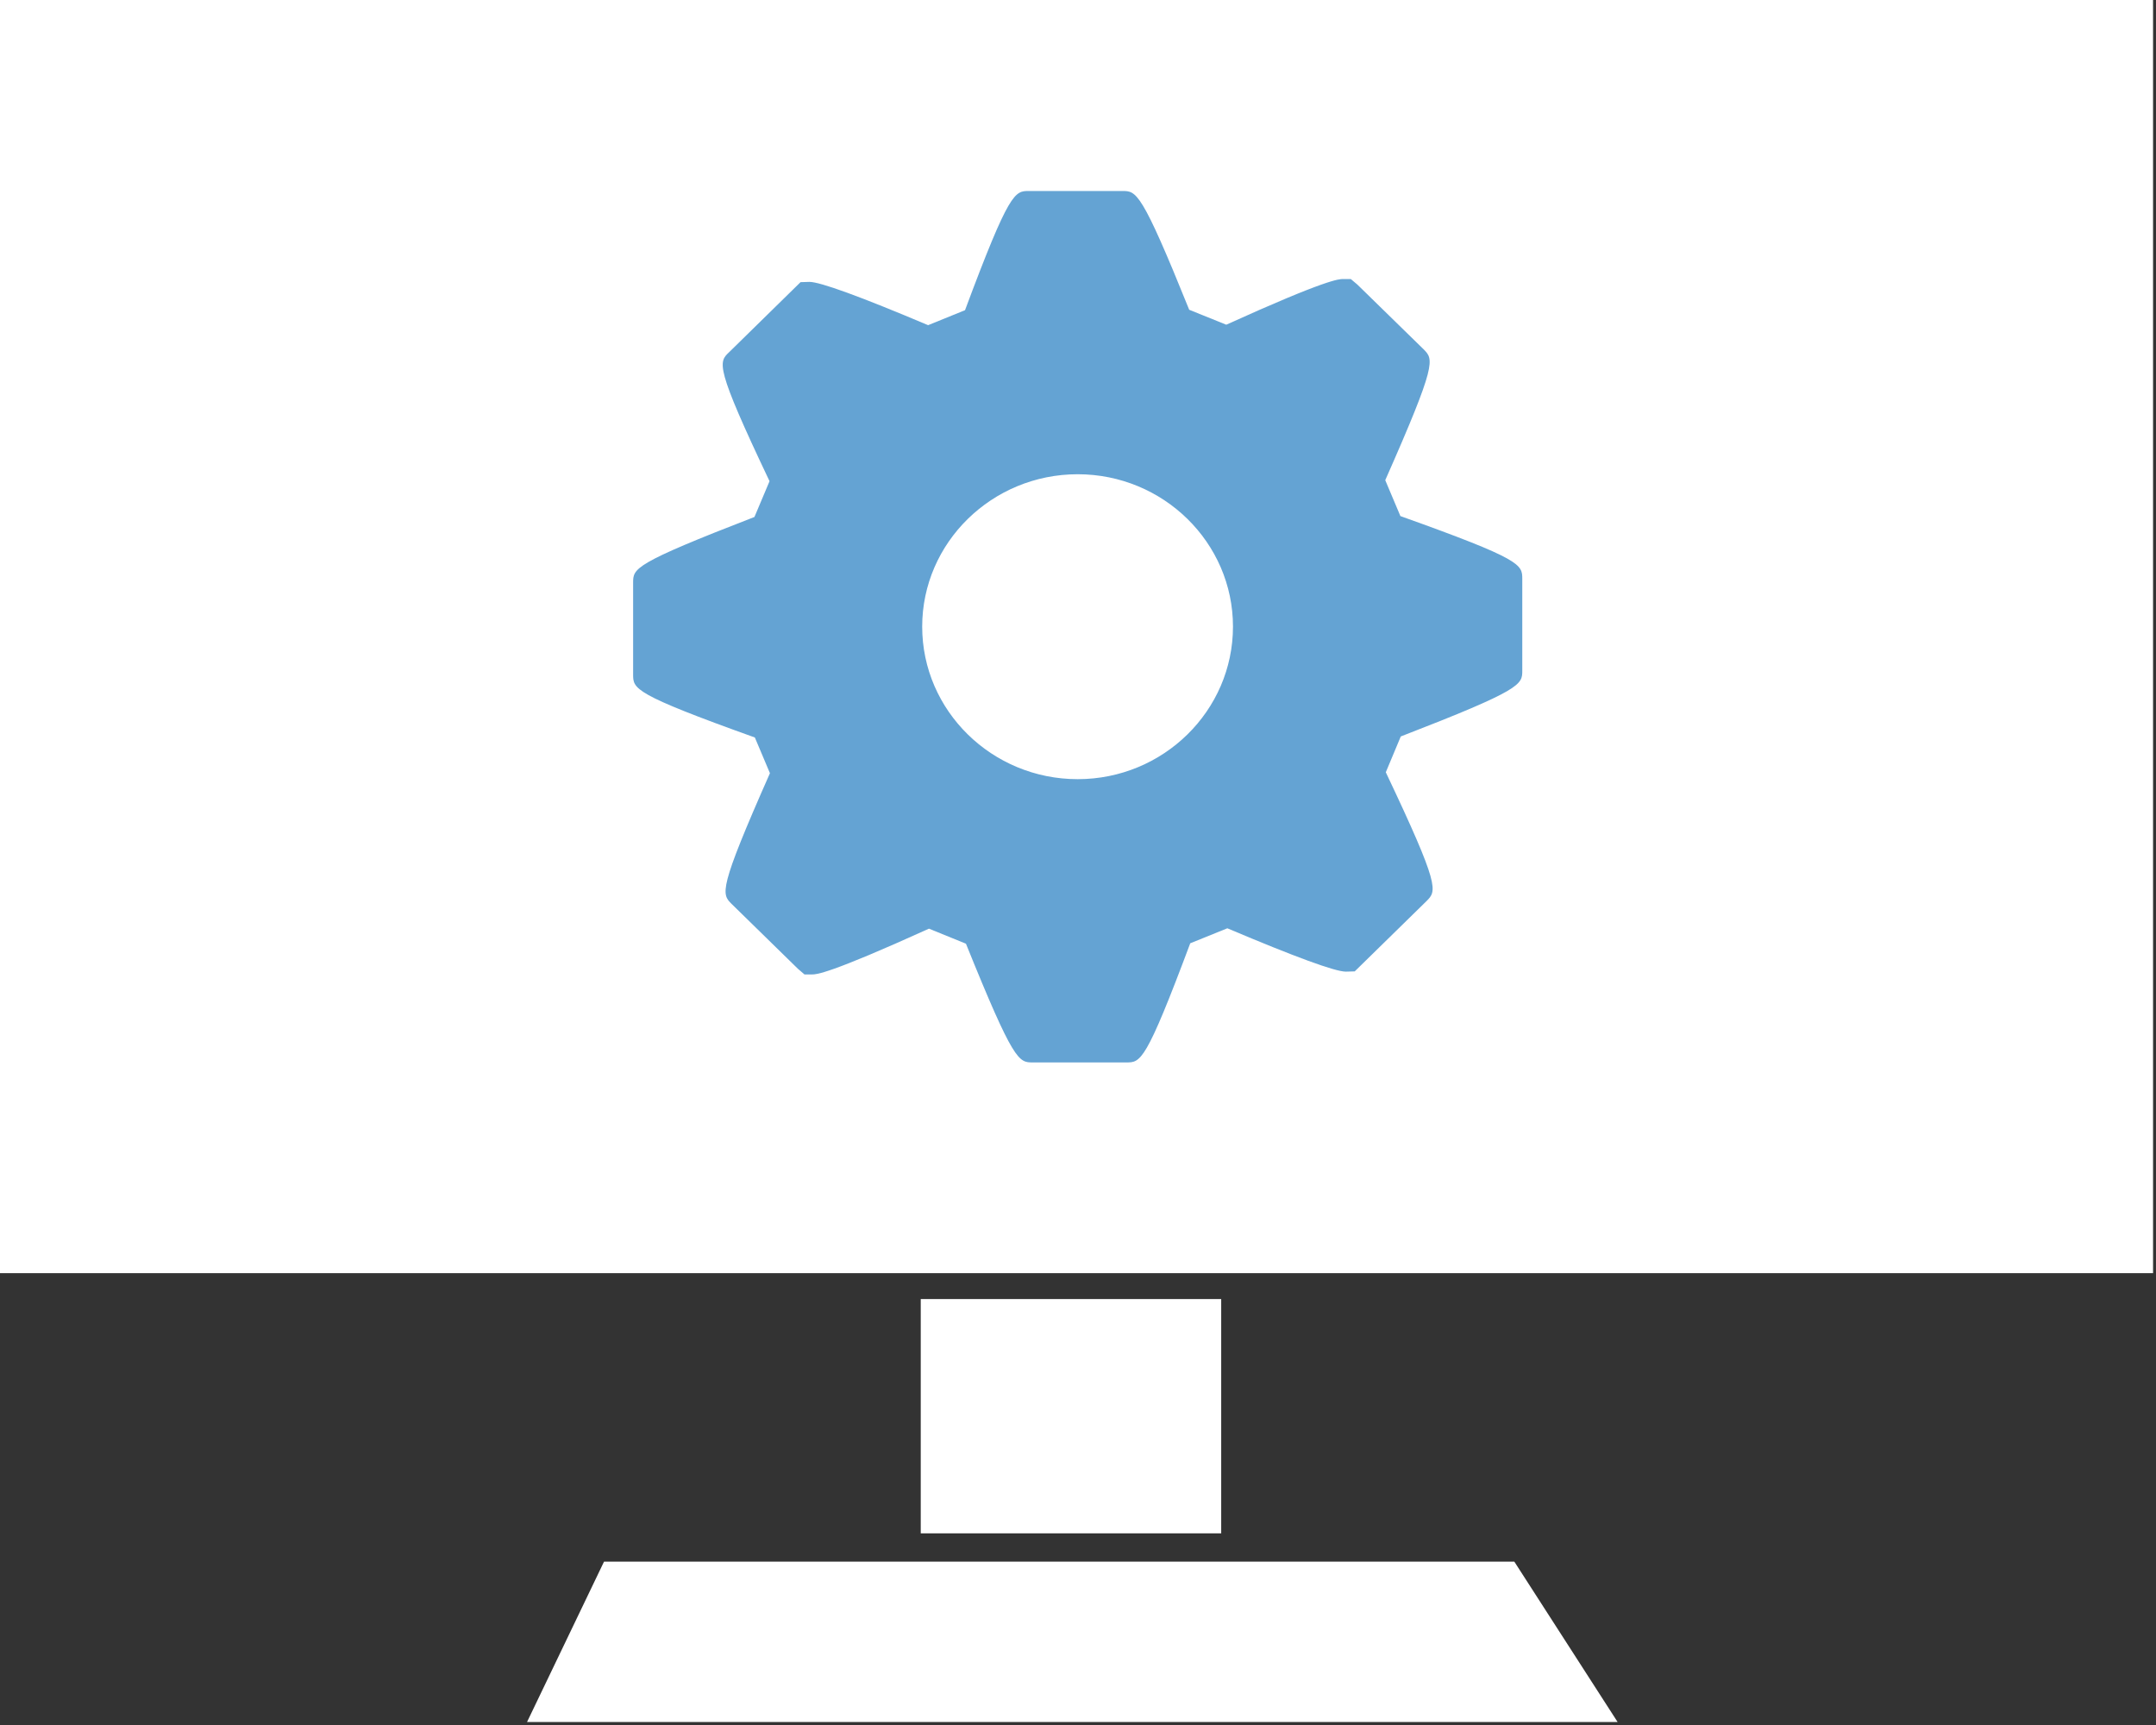 <?xml version="1.0" encoding="utf-8"?>
<svg viewBox="0 0 500 400" width="500" height="400" xmlns="http://www.w3.org/2000/svg">
  <rect x="0" y="0" width="500" height="400" fill="#333333" stroke="none"/>
  <g transform="matrix(1.734, 0, 0, 1.734, -3.552713678800501e-15, 0)" style="">
    <g>
      <polygon points="143.978,208.833 80.785,208.833 70.488,230.28 143.978,230.28 216.343,230.28 202.53,208.833 &#9;&#9;&#10;&#9;&#9;&#9;" style="fill: rgb(255, 255, 255);"/>
      <polygon points="143.978,0 0,0 0,170.256 143.978,170.256 287.957,170.256 287.957,0 &#9;&#9;" style="fill: rgb(255, 255, 255);"/>
      <polygon points="163.327,205.05 163.327,173.72 143.978,173.72 123.143,173.72 123.143,205.05 143.978,205.05 &#9;&#9;&#10;&#9;&#9;&#9;" style="fill: rgb(255, 255, 255);"/>
    </g>
    <polygon points="277.592,160.632 143.978,160.632 10.365,160.632 10.365,9.623 143.978,9.623 277.592,9.623 &#9;" style="fill: rgb(255, 255, 255);"/>
  </g>
  <g transform="matrix(0.606, 0, 0, 0.606, 146.828, 42.221)" style="">
    <g>
      <g>
        <path d="M293.629,127.806l-5.795-13.739c19.846-44.856,18.53-46.189,14.676-50.08l-25.353-24.77l-2.516-2.12h-2.937&#10;&#9;&#9;&#9;&#9;c-1.549,0-6.173,0-44.712,17.48l-14.184-5.719c-18.332-45.444-20.212-45.444-25.58-45.444h-35.765&#10;&#9;&#9;&#9;&#9;c-5.362,0-7.446-0.006-24.448,45.606l-14.123,5.734C86.848,43.757,71.574,38.19,67.452,38.19l-3.381,0.105L36.801,65.032&#10;&#9;&#9;&#9;&#9;c-4.138,3.891-5.582,5.263,15.402,49.425l-5.774,13.691C0,146.097,0,147.838,0,153.33v35.068c0,5.501,0,7.44,46.585,24.127&#10;&#9;&#9;&#9;&#9;l5.773,13.667c-19.843,44.832-18.51,46.178-14.655,50.032l25.353,24.8l2.522,2.168h2.951c1.525,0,6.092,0,44.685-17.516&#10;&#9;&#9;&#9;&#9;l14.159,5.758c18.335,45.438,20.218,45.427,25.598,45.427h35.771c5.47,0,7.41,0,24.463-45.589l14.195-5.74&#10;&#9;&#9;&#9;&#9;c26.014,11,41.253,16.585,45.349,16.585l3.404-0.096l27.479-26.901c3.909-3.945,5.278-5.309-15.589-49.288l5.734-13.702&#10;&#9;&#9;&#9;&#9;c46.496-17.967,46.496-19.853,46.496-25.221v-35.029C340.268,146.361,340.268,144.434,293.629,127.806z M170.128,228.474&#10;&#9;&#9;&#9;&#9;c-32.798,0-59.504-26.187-59.504-58.364c0-32.153,26.707-58.315,59.504-58.315c32.78,0,59.43,26.168,59.43,58.315&#10;&#9;&#9;&#9;&#9;C229.552,202.287,202.902,228.474,170.128,228.474z" style="fill: rgb(100, 163, 211);"/>
      </g>
    </g>
  </g>
  <g transform="matrix(0.606, 0, 0, 0.606, 146.828, 44.288)" style=""/>
  <g transform="matrix(0.606, 0, 0, 0.606, 146.828, 44.288)" style=""/>
  <g transform="matrix(0.606, 0, 0, 0.606, 146.828, 44.288)" style=""/>
  <g transform="matrix(0.606, 0, 0, 0.606, 146.828, 44.288)" style=""/>
  <g transform="matrix(0.606, 0, 0, 0.606, 146.828, 44.288)" style=""/>
  <g transform="matrix(0.606, 0, 0, 0.606, 146.828, 44.288)" style=""/>
  <g transform="matrix(0.606, 0, 0, 0.606, 146.828, 44.288)" style=""/>
  <g transform="matrix(0.606, 0, 0, 0.606, 146.828, 44.288)" style=""/>
  <g transform="matrix(0.606, 0, 0, 0.606, 146.828, 44.288)" style=""/>
  <g transform="matrix(0.606, 0, 0, 0.606, 146.828, 44.288)" style=""/>
  <g transform="matrix(0.606, 0, 0, 0.606, 146.828, 44.288)" style=""/>
  <g transform="matrix(0.606, 0, 0, 0.606, 146.828, 44.288)" style=""/>
  <g transform="matrix(0.606, 0, 0, 0.606, 146.828, 44.288)" style=""/>
  <g transform="matrix(0.606, 0, 0, 0.606, 146.828, 44.288)" style=""/>
  <g transform="matrix(0.606, 0, 0, 0.606, 146.828, 44.288)" style=""/>
</svg>